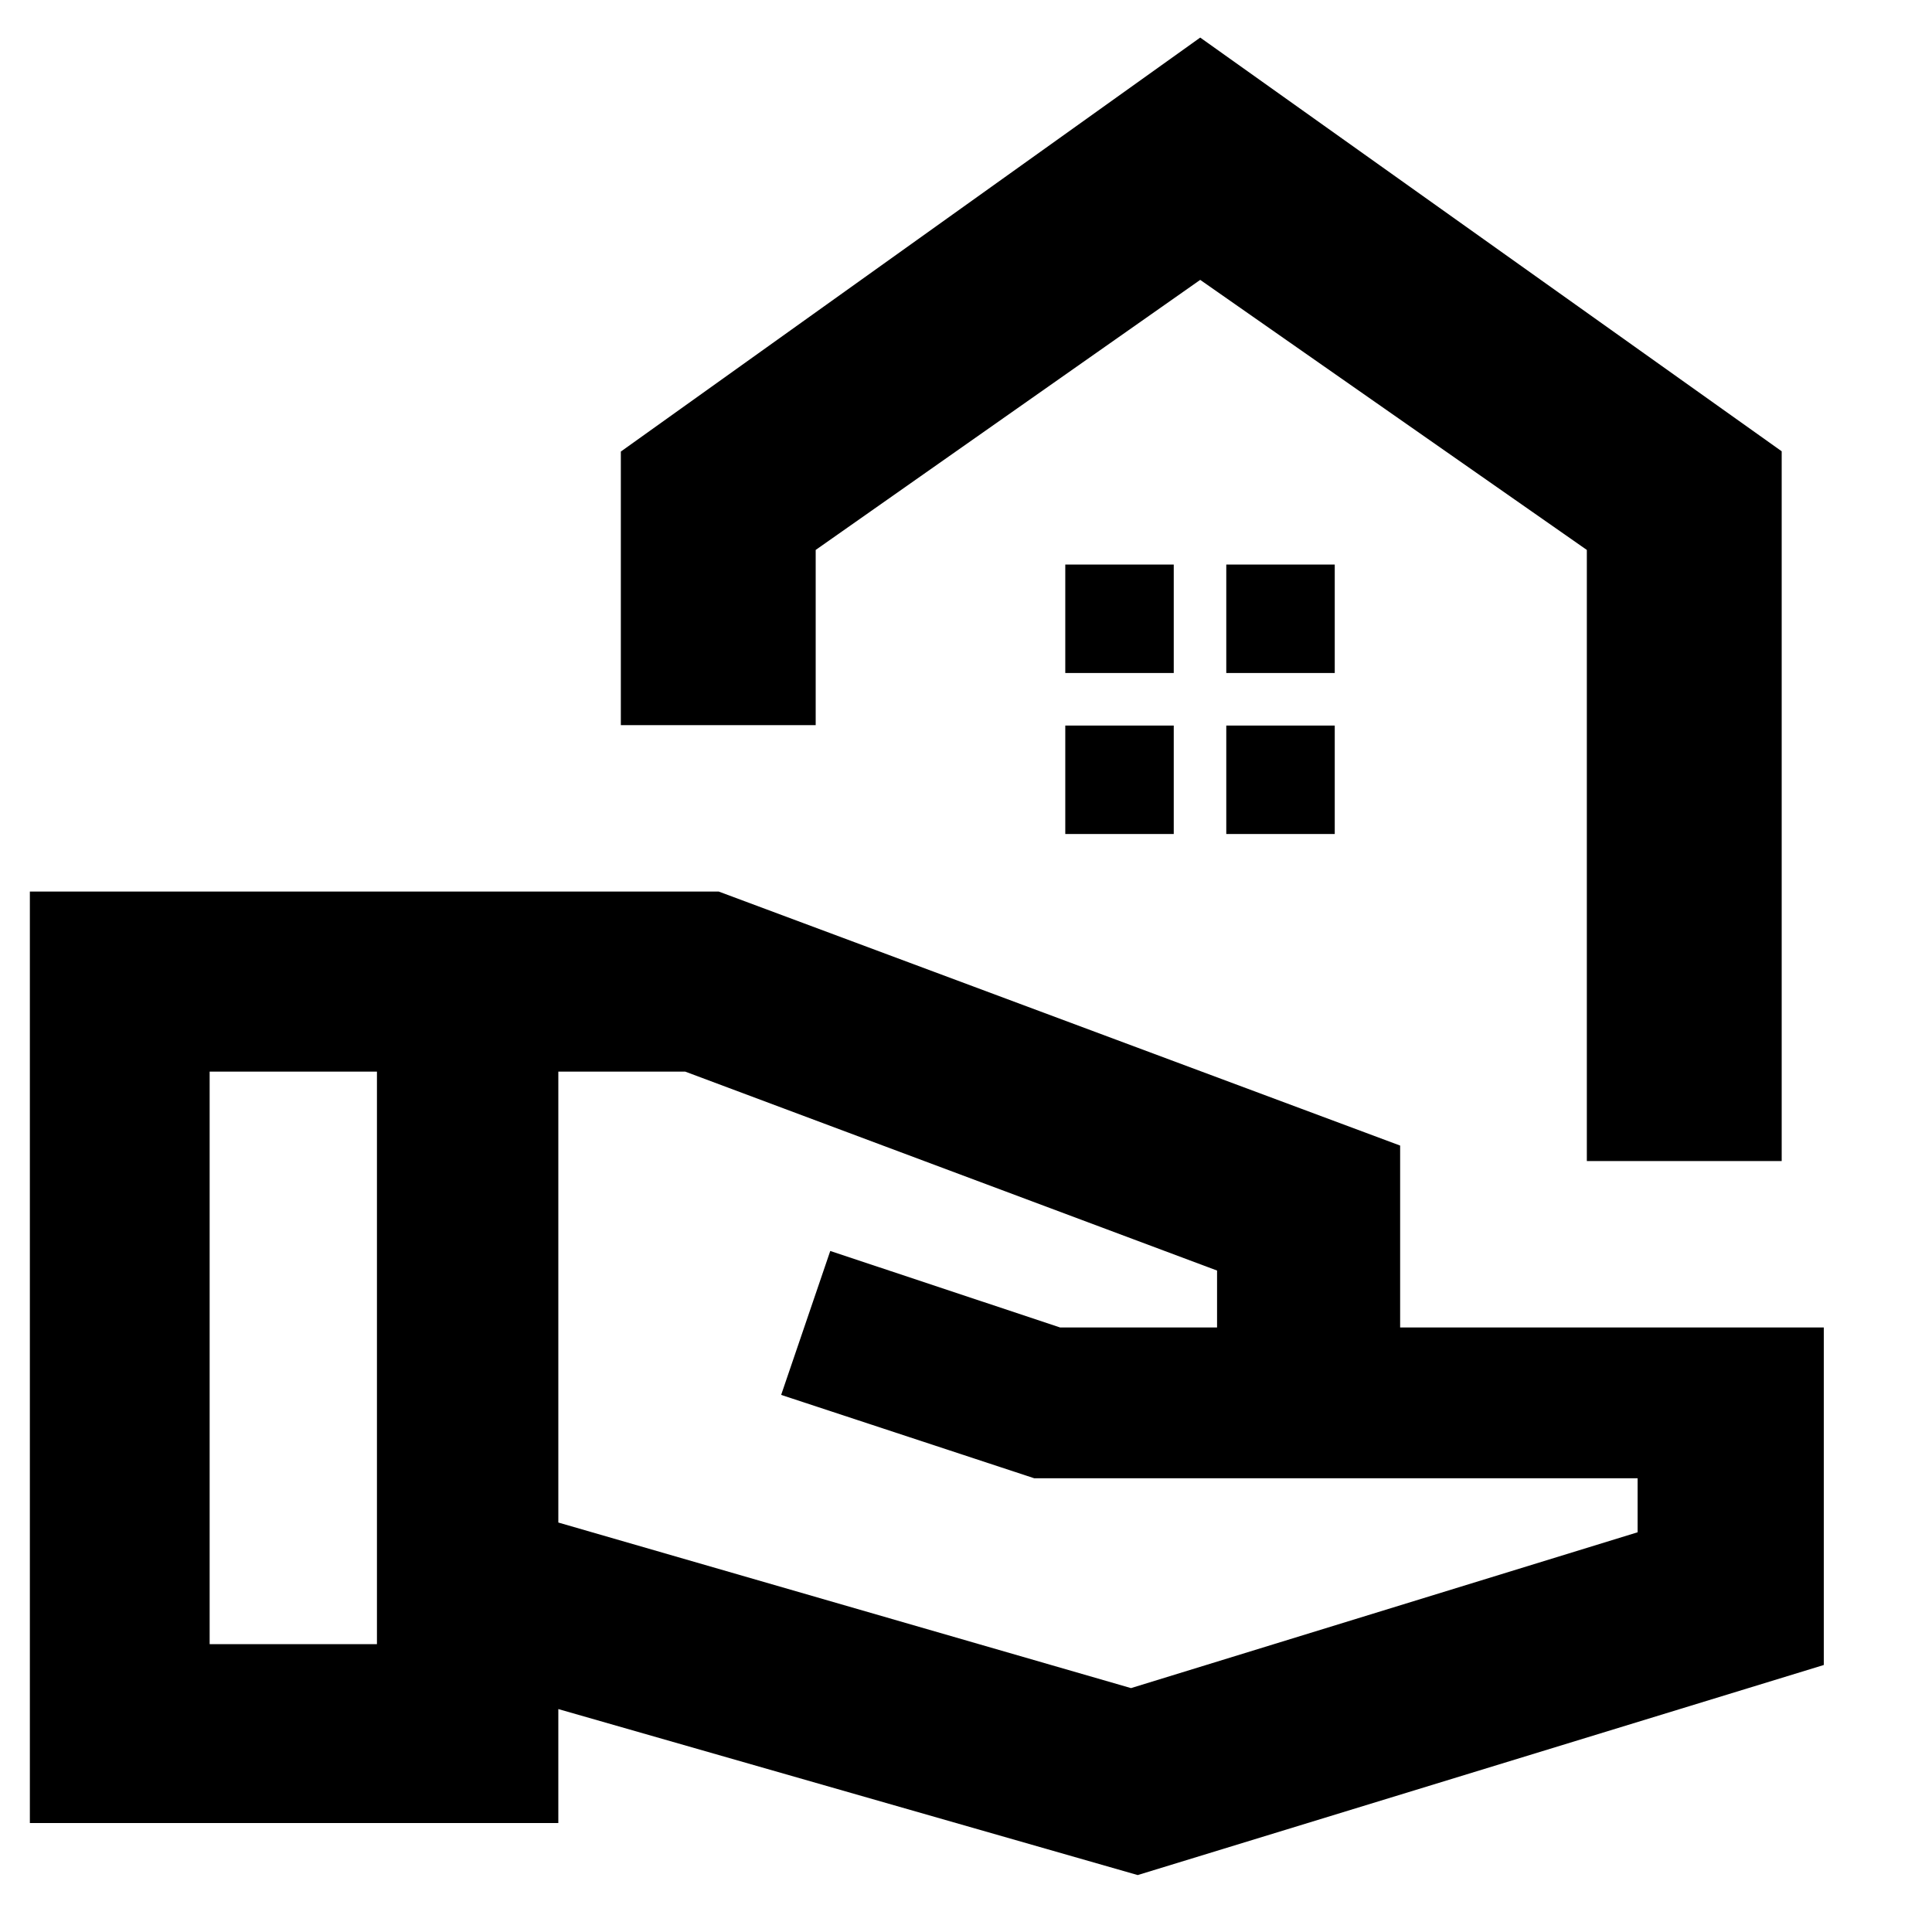 <svg xmlns="http://www.w3.org/2000/svg" height="40" viewBox="0 -960 960 960" width="40"><path d="m565.32-28.29-287.89-82.48v56.62H14.84V-517H357.1l338.62 126.23v90.37h210.51v167.73L565.32-28.29ZM104.17-143.04h83.13v-284.49h-83.13v284.49Zm457.82 21.85 251.73-77.43v-26.83H513.93l-125.78-41.43 24.4-71.52 114.17 38h78.03v-28.27l-264.3-98.86h-63.02v224.07l284.56 82.27Zm226.5-261.88v-303.67L596.38-820.93 405.31-686.74v87.07h-96.82v-135.95l287.89-205.71 288.93 205.57v352.69h-96.82ZM596.38-820.93Zm12.95 195.35h53.9v-53.9h-53.9v53.9Zm-80 0h53.9v-53.9h-53.9v53.9Zm80 80h53.9v-53.9h-53.9v53.9Zm-80 0h53.9v-53.9h-53.9v53.9Z"/></svg>